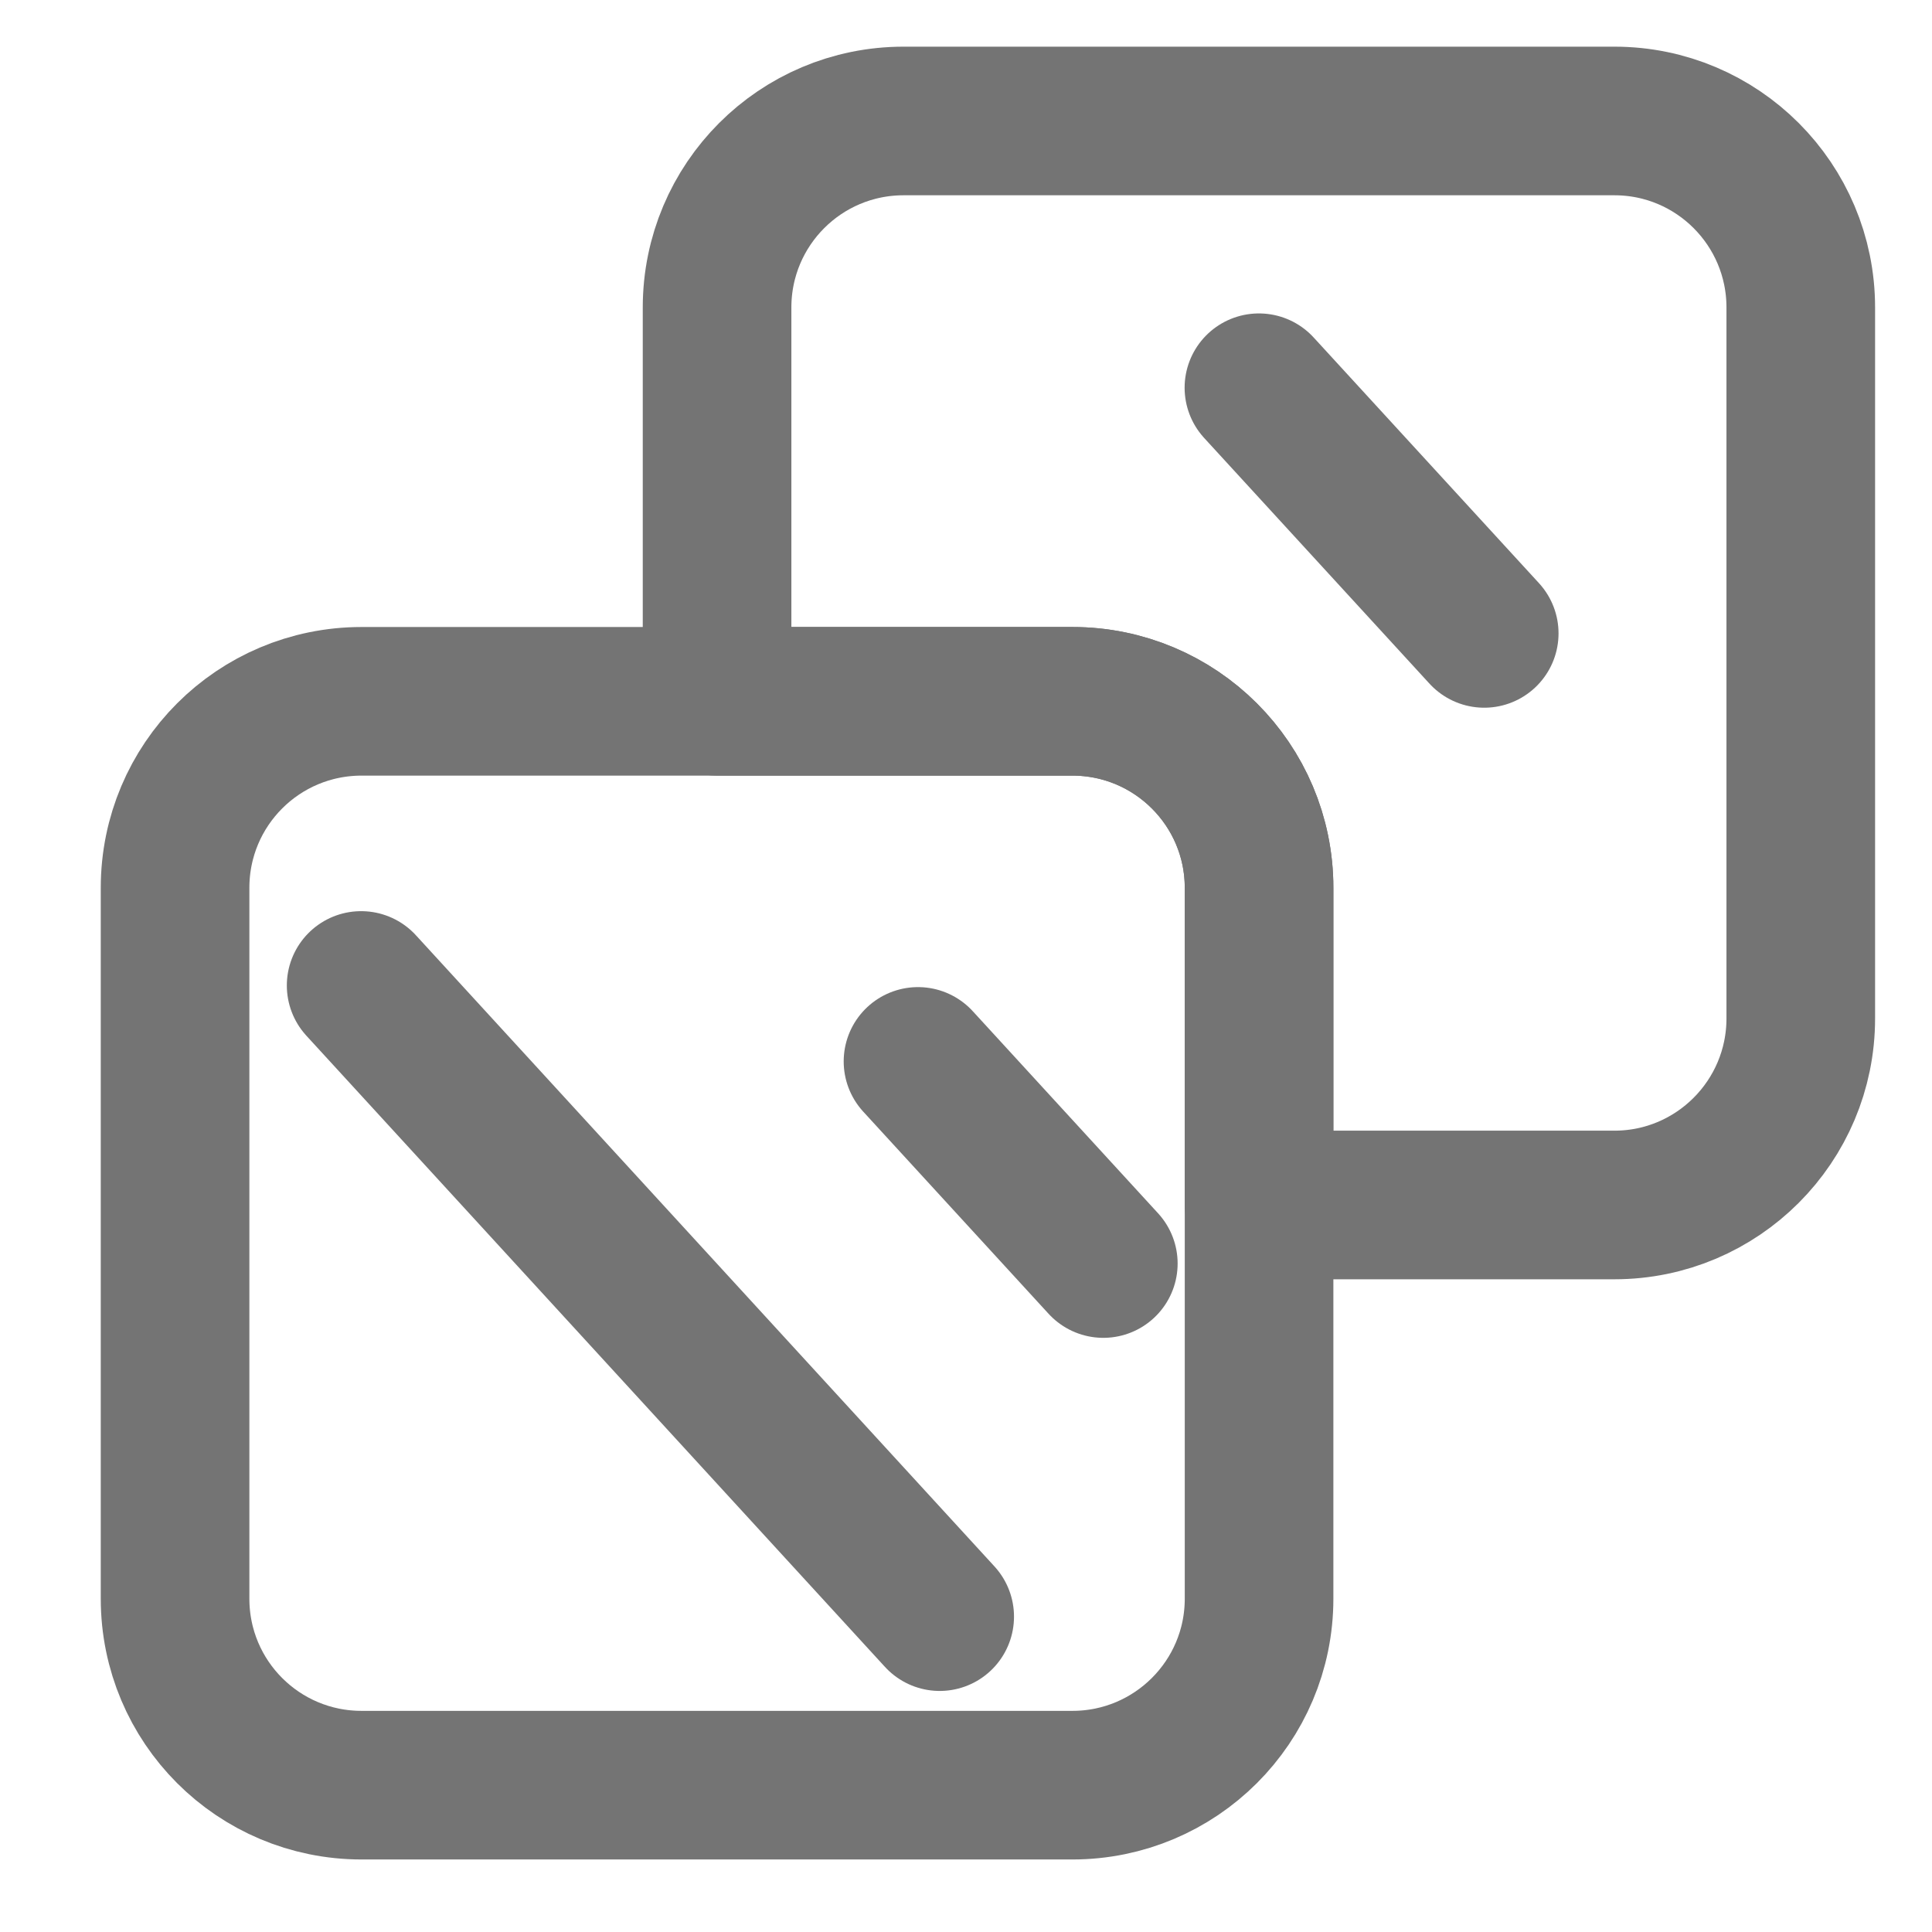 <svg width="13" height="13" viewBox="0 0 13 13" fill="none" xmlns="http://www.w3.org/2000/svg">
<path d="M8.472 5.974V10.757C8.472 11.451 7.909 12.012 7.216 12.012H2.433C1.739 12.012 1.178 11.451 1.178 10.757V5.974C1.178 5.28 1.739 4.719 2.433 4.719H7.216C7.909 4.719 8.472 5.28 8.472 5.974Z" stroke="#747474" stroke-linecap="round" stroke-linejoin="round"/>
<path d="M12.117 2.069V6.853C12.117 7.545 11.556 8.108 10.863 8.108H8.472V5.974C8.472 5.28 7.909 4.719 7.216 4.719H4.825V2.069C4.825 1.376 5.386 0.814 6.08 0.814H10.863C11.556 0.814 12.117 1.376 12.117 2.069Z" stroke="#747474" stroke-linecap="round" stroke-linejoin="round"/>
<path d="M2.43 6.631L6.323 10.878" stroke="#747474" stroke-linecap="round" stroke-linejoin="round"/>
<path d="M6.177 7.142L7.424 8.502" stroke="#747474" stroke-linecap="round" stroke-linejoin="round"/>
<path d="M8.471 2.609L9.987 4.262" stroke="#747474" stroke-linecap="round" stroke-linejoin="round"/>
</svg>
